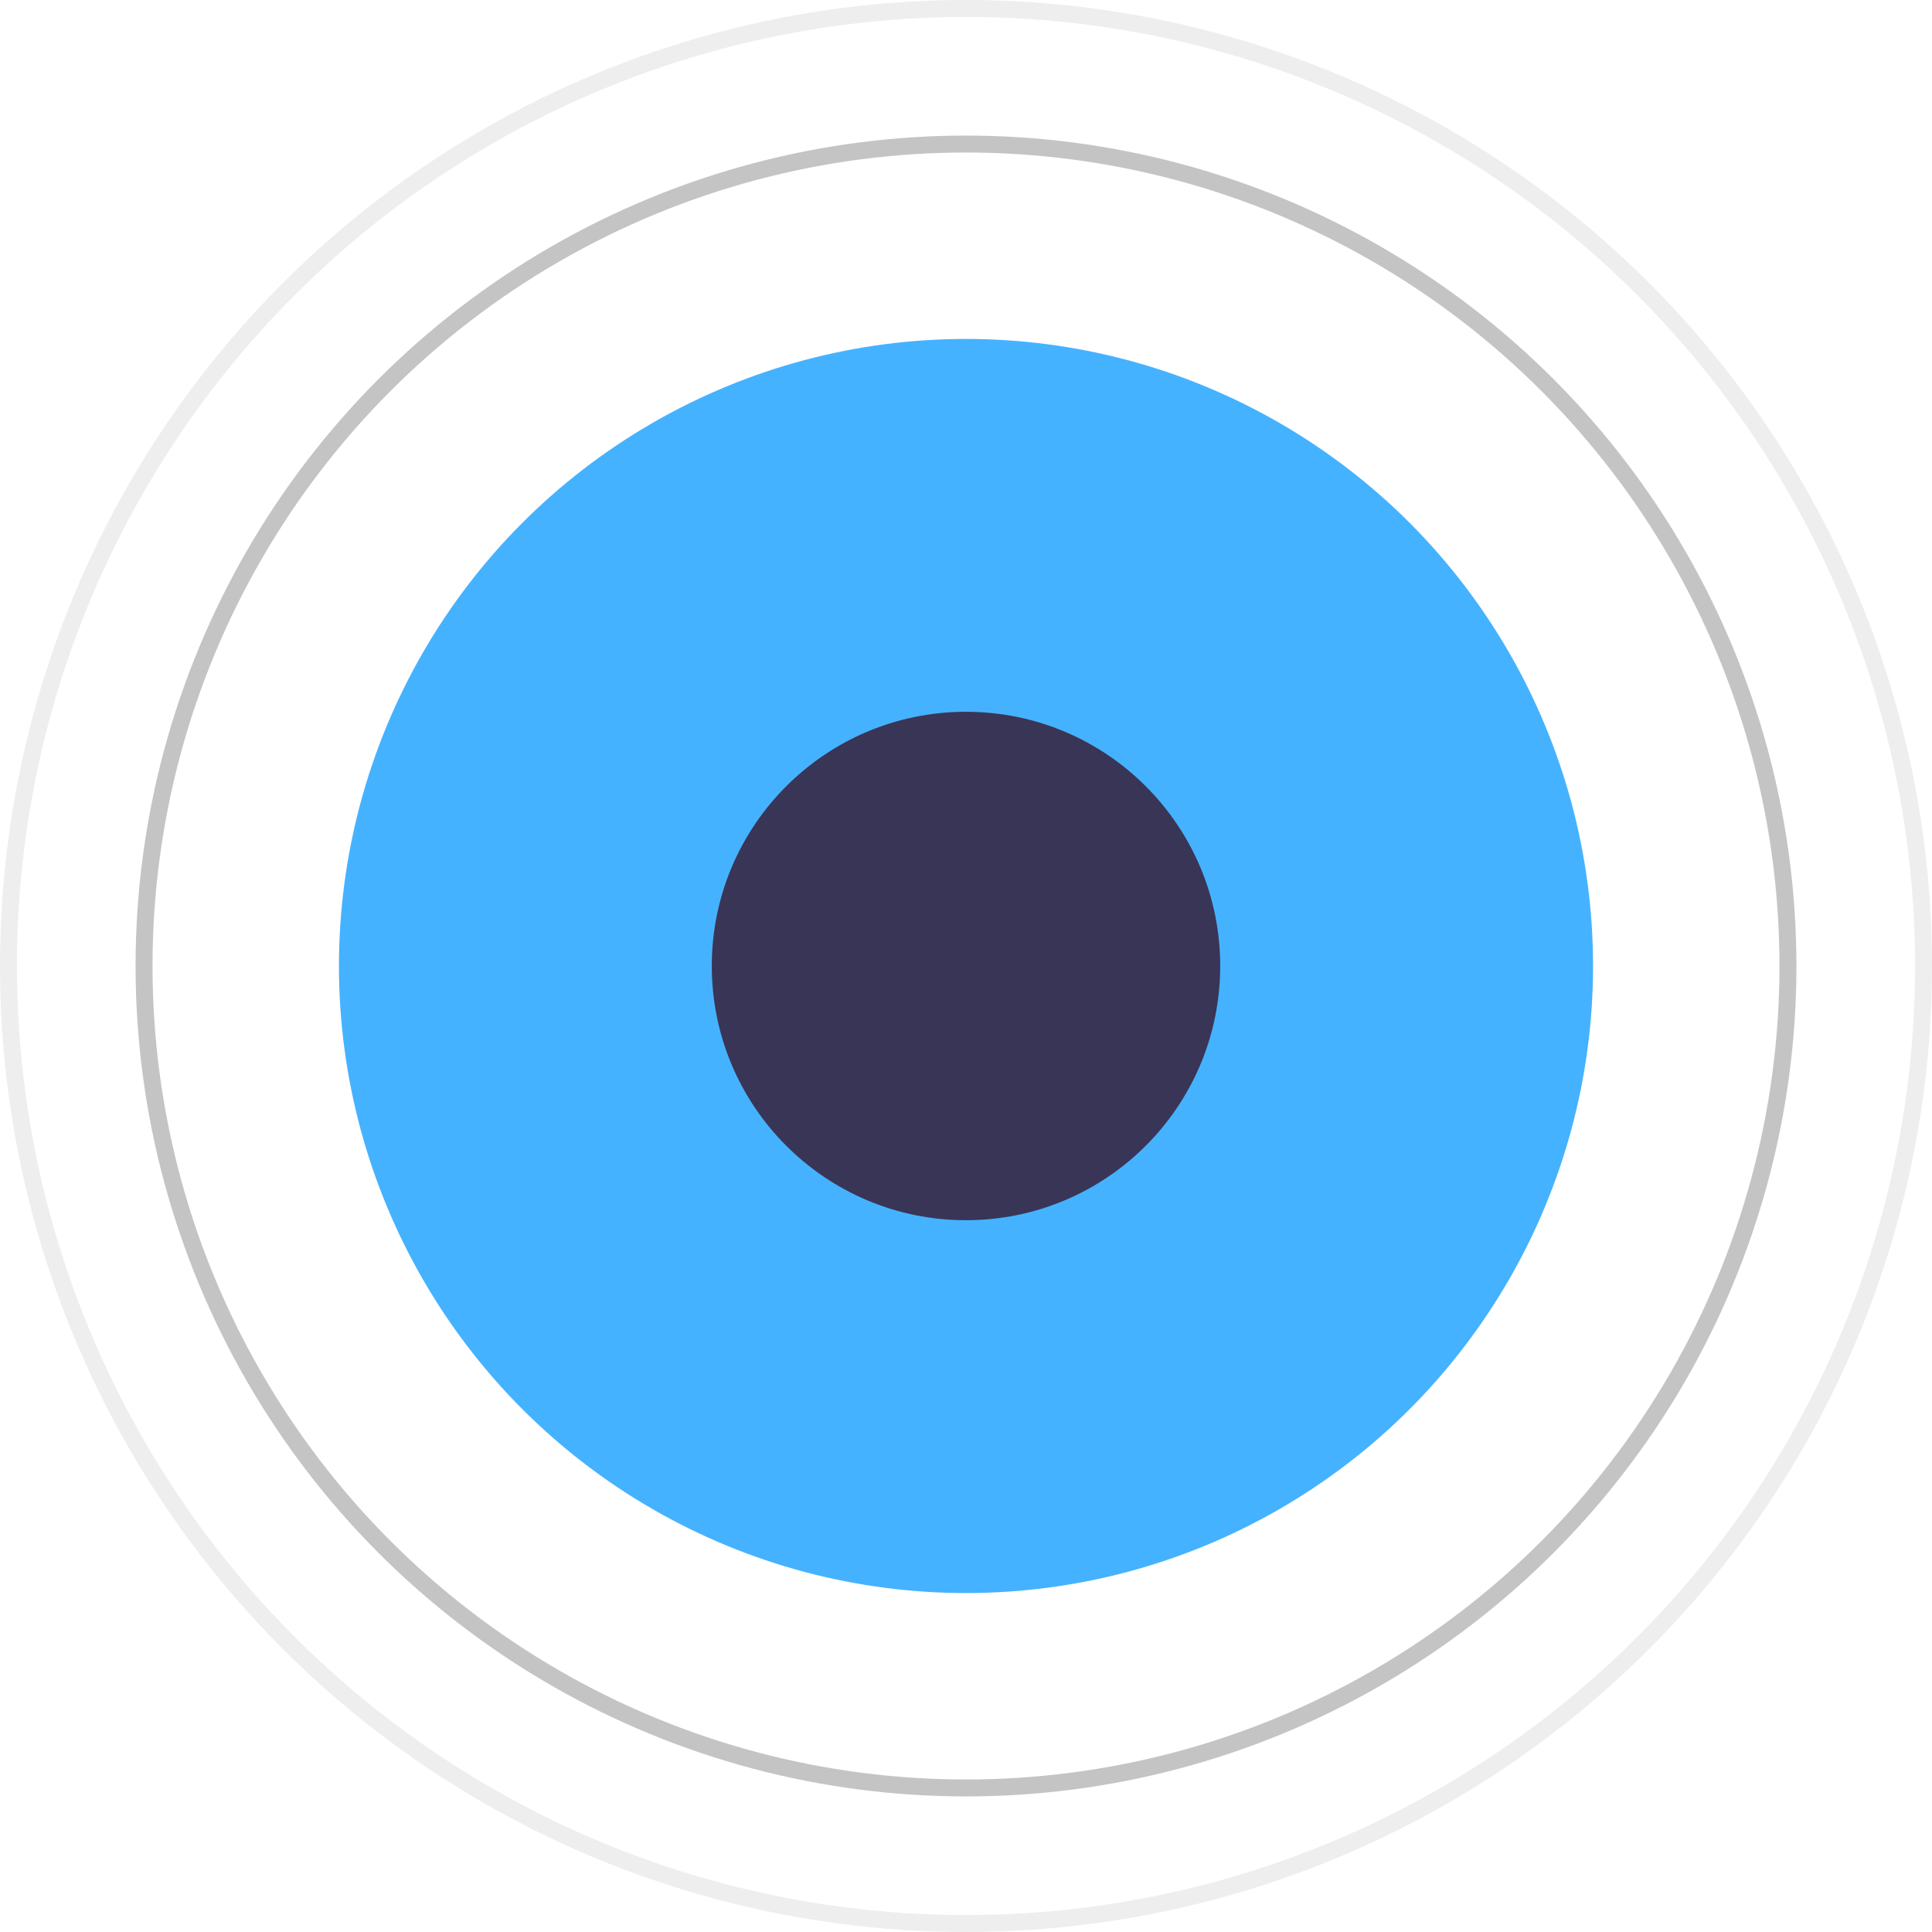 <svg width="114" height="114" viewBox="0 0 114 114" fill="none" xmlns="http://www.w3.org/2000/svg">
<circle cx="57" cy="57" r="48.5" stroke="#C4C4C4"/>
<circle opacity="0.3" cx="57" cy="57" r="56.5" stroke="#C4C4C4"/>
<circle cx="57" cy="57" r="37" fill="#45B2FF"/>
<circle cx="57" cy="57" r="15" fill="#393556"/>
</svg>
